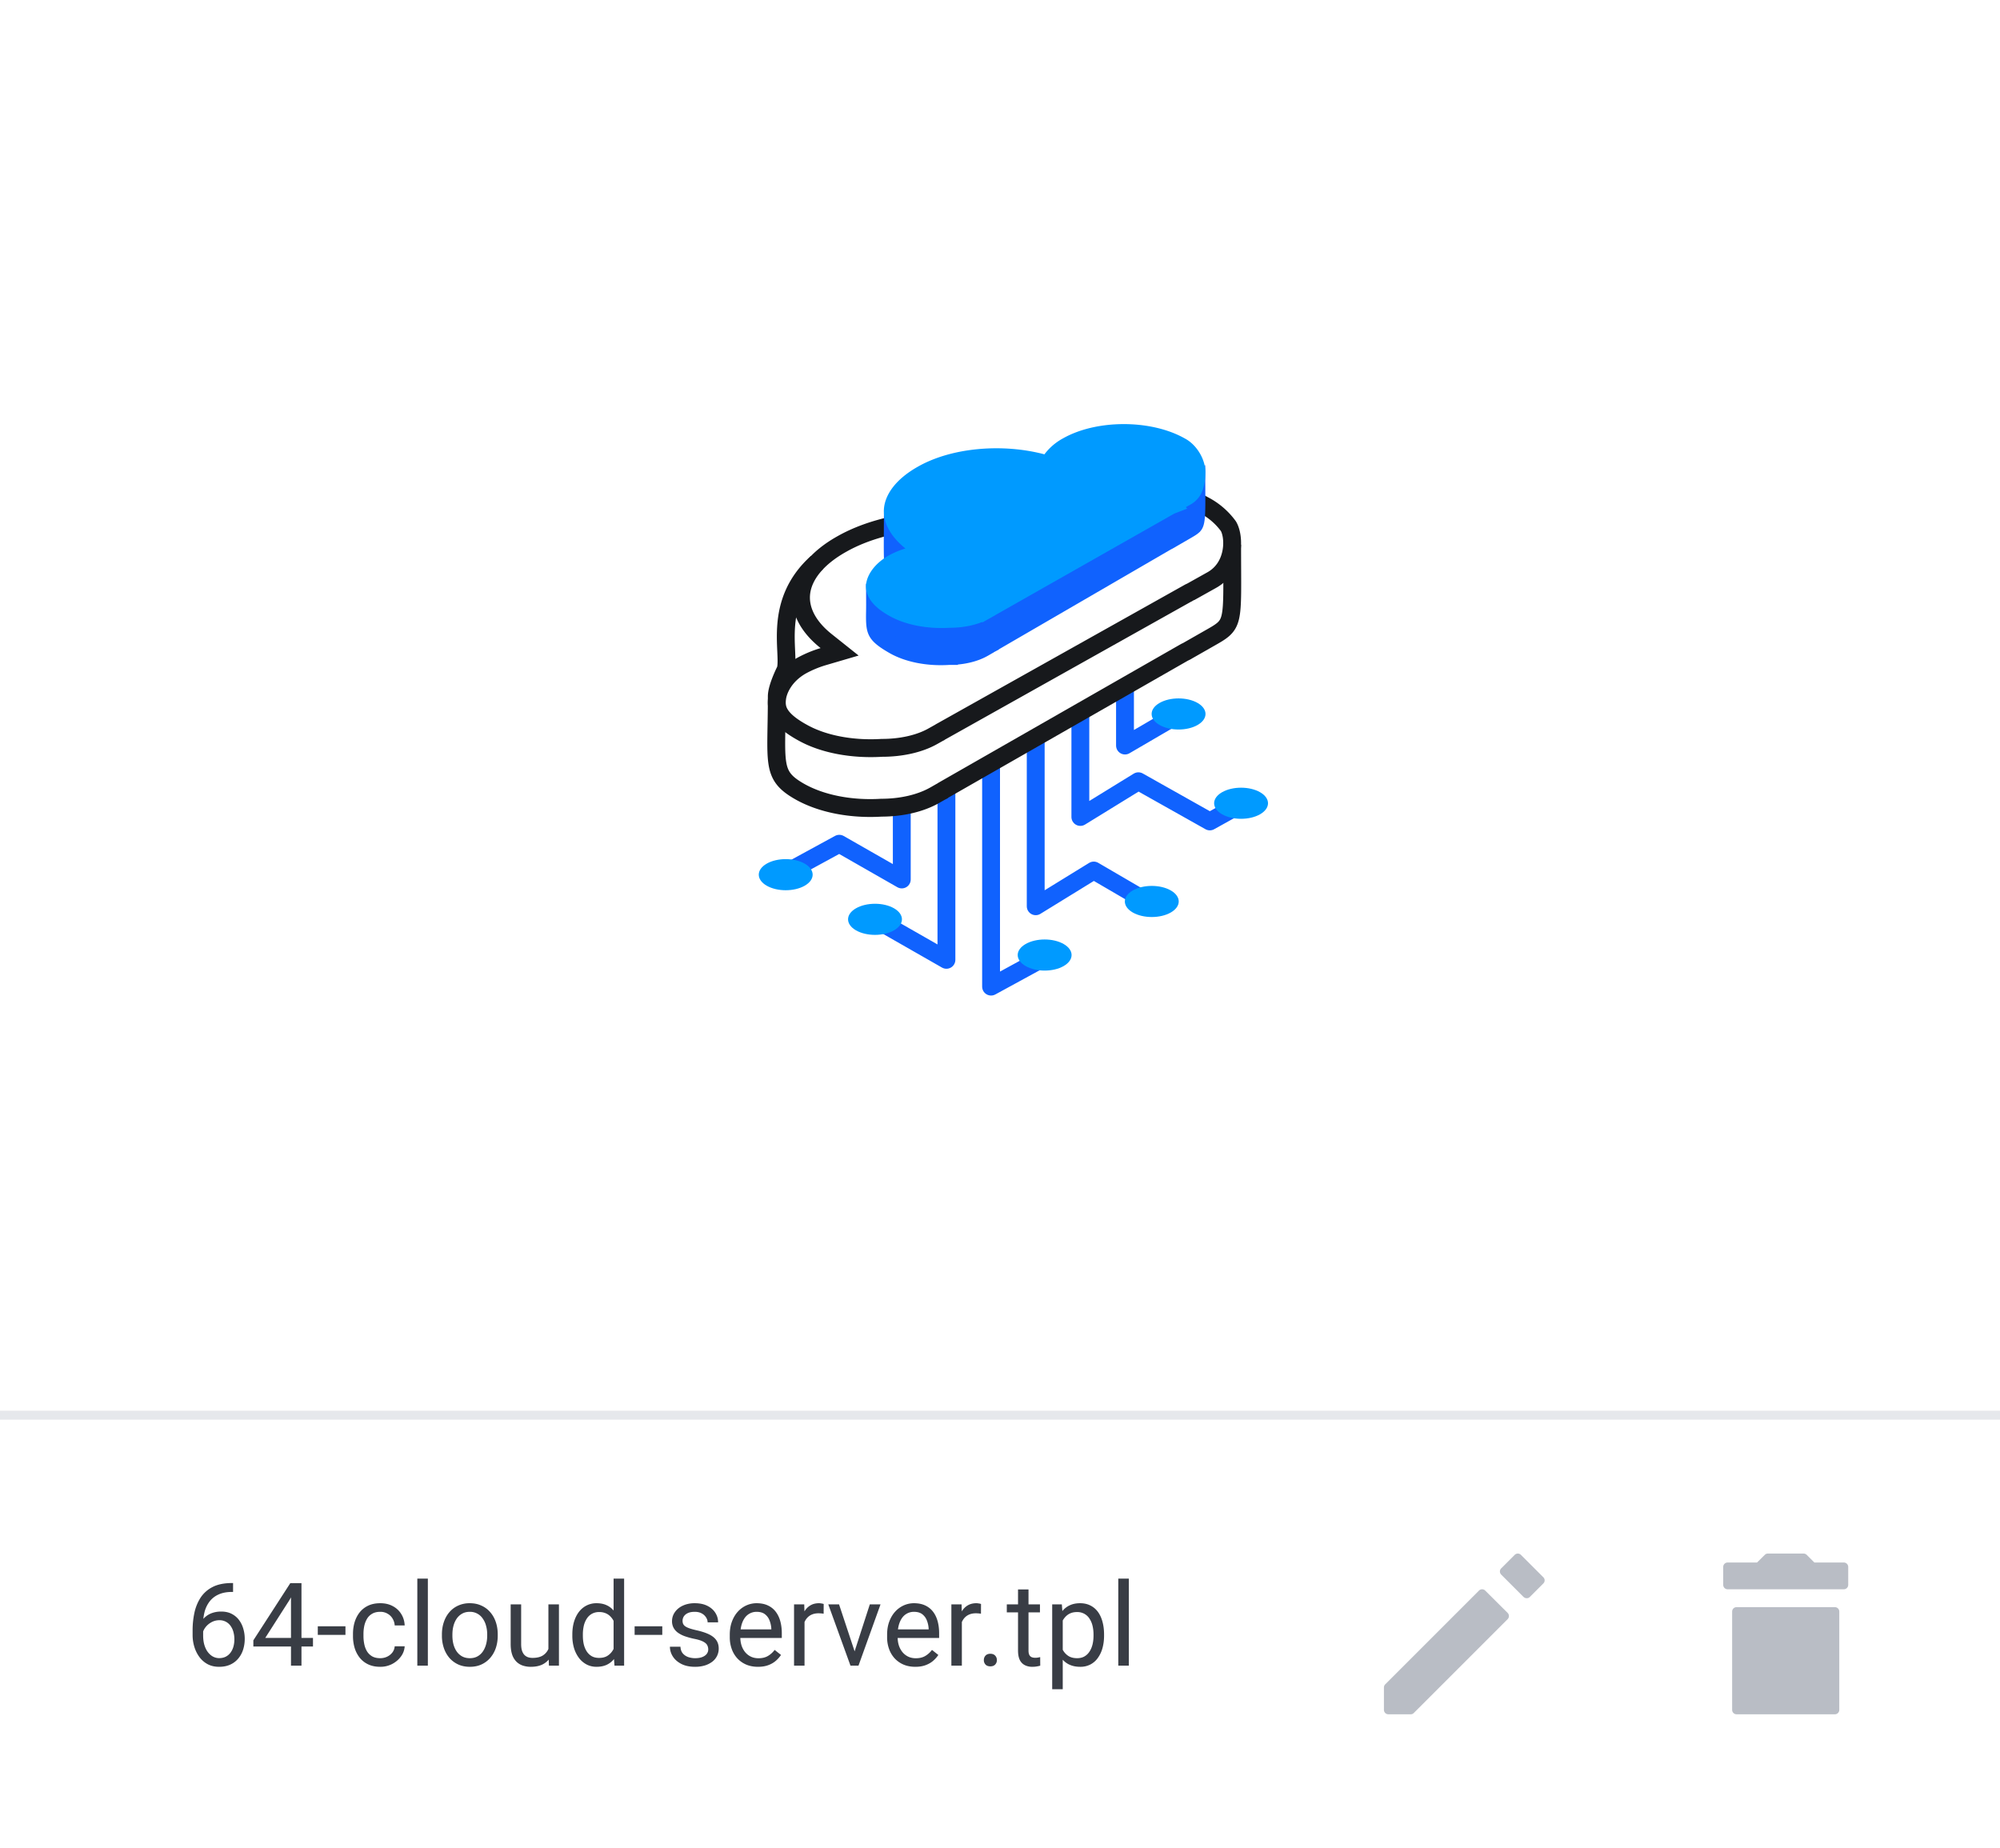 <svg width="224" height="207" fill="none" xmlns="http://www.w3.org/2000/svg" data-v-6380b091=""><path fill="#fff" d="M0 0h224v207H0z"></path><path d="M116 83v18.5l6.5-4 6 3.5M121 80v11.5l6.5-4 8 4.5 4.5-2.5M126 77v6.5l6-3.5m-26 8.5v19l-7-4m2-13v8l-7-4-5.5 3M111 86v24.5l5.5-3" stroke="#1062FE" stroke-width="2" stroke-linecap="round" stroke-linejoin="round"></path><path d="M138 61c0 9.277.369 8.827-2.749 10.602l-2.244 1.28c-.058.03-.087.059-.145.088-.059 0-.088.03-.146.058l-27.072 15.484a.407.407 0 00-.117.087c-.058.03-.116.058-.175.087l-.612.35c-1.661.96-3.846 1.426-6.032 1.426-3.322.204-6.731-.408-9.238-1.863C86.33 86.775 87 85.5 87 78c0-1.058 1-3 1-3 .5-2-1.5-7.5 3.5-12" stroke="#17191C" stroke-width="2"></path><path d="M98.797 83.759h-.03l-.03.002c-3.265.196-6.548-.4-8.9-1.74h0l-.01-.004c-2.249-1.252-2.879-2.322-2.828-3.473.055-1.242.89-2.932 2.796-4.002a12.467 12.467 0 012.394-.996l1.847-.542-1.506-1.2c-2.213-1.762-3.023-3.718-2.776-5.494.251-1.807 1.638-3.756 4.521-5.374h0l.004-.002c5.037-2.852 12.694-3.47 18.971-1.829l.645.169.404-.532a7.924 7.924 0 012.573-2.177h0l.012-.007c2.425-1.355 5.668-2.062 8.97-2.058 3.302.004 6.553.717 8.993 2.087l.013.007.012.006a7.894 7.894 0 012.707 2.33c.33.545.563 1.678.322 2.922-.236 1.219-.899 2.4-2.186 3.119h-.001l-2.28 1.275a1.418 1.418 0 00-.067.037 1.135 1.135 0 00-.21.098h-.001l-.014.007-.024.014-27.693 15.52a1.4 1.4 0 00-.201.126l-.065.032-.025.012-.024.014-.626.35h0l-.005.003c-1.51.855-3.565 1.3-5.682 1.3z" stroke="#17191C" stroke-width="2"></path><path d="M106.287 73.472h-.031l-.031.002c-2.287.142-4.566-.294-6.181-1.246h0l-.008-.005c-1.198-.69-1.615-1.111-1.81-1.5-.206-.413-.252-.955-.226-2.202.011-.527.008-1.139.004-1.836l-.001-.322c.376-.004.828.02 1.326.057l.308.023c.315.025.632.049.906.061.314.014.765.026 1.116-.08l-.163-1.949c-.74-.095-1.027-.156-1.184-.239l-.007-.003c-.029-.012-.099-.043-.173-.359-.096-.412-.138-1.079-.147-2.233-.004-.6 0-1.29.005-2.105.004-.606.008-1.28.01-2.037a5.636 5.636 0 01.565.025c.628.044 1.663.116 2.647-.456h0l.003-.002c3.514-2.062 8.892-2.52 13.309-1.323l.663.18.029-.04c.075.066.163.144.263.235l.046.042c.253.23.589.535.924.749.289.184 1.006.582 1.747.167l.006-.004.007-.004.531-.308c1.761-1.025 3.701-2.154 5.633-2.853 2.138-.773 4.011-.922 5.498-.057l.012.007.013.007c.544.296 1.086.227 1.461.114.227-.068.451-.17.634-.262l.005.984c.003.745.007 1.362.001 1.89-.009.96-.047 1.497-.127 1.842-.064.278-.141.377-.263.484-.179.157-.429.3-.926.588-.06.034-.123.07-.19.11h-.001l-1.624.94a2.714 2.714 0 01-.033.019 1.198 1.198 0 00-.148.072l-.013.008-.011.005-.024.014-19.768 11.479a1.217 1.217 0 00-.156.1l-.023.012-.025.012-.024.014-.447.26h0l-.005.002c-1.021.6-2.43.92-3.902.92zm10.564-17.865s.003 0 .009.004a.05.05 0 01-.009-.004z" fill="#1062FE" stroke="#1062FE" stroke-width="2"></path><path d="M106.374 69.31h-.03l-.031.002c-2.314.141-4.621-.29-6.257-1.231h0l-.008-.005c-1.646-.927-2.106-1.807-2.051-2.496.056-.701.671-1.72 2.027-2.49a8.621 8.621 0 011.668-.703l1.825-.543-1.483-1.194c-1.504-1.212-2.118-2.487-2.037-3.576.092-1.233 1.086-2.68 3.258-3.914h0l.004-.002c3.554-2.038 8.993-2.49 13.461-1.307l.651.172.404-.539a5.461 5.461 0 011.767-1.512l.006-.003.006-.004c1.695-.96 3.982-1.468 6.326-1.465 2.343.002 4.636.516 6.342 1.486l.012.007.013.006c1.005.534 1.791 1.858 1.754 2.967-.042 1.245-.242 2.156-1.153 2.67l-.001.001-1.64.929-.034.018a1.155 1.155 0 00-.148.07l-.014.008-.011.006-.024.014-19.961 11.322a1.319 1.319 0 00-.158.1l-.024.011-.025.012-.024.014-.451.256h0l-.005.002c-1.034.594-2.463.912-3.954.912z" fill="#009AFF" stroke="#009AFF" stroke-width="2"></path><path d="M131.134 102.196c-1.179.68-3.089.68-4.268 0-1.178-.681-1.178-1.784 0-2.464 1.179-.68 3.089-.68 4.268 0 1.178.68 1.178 1.783 0 2.464zM141.134 91.196c-1.179.68-3.089.68-4.268 0-1.178-.68-1.178-1.784 0-2.464 1.179-.68 3.089-.68 4.268 0 1.178.68 1.178 1.783 0 2.464zM134.134 81.196c-1.179.68-3.089.68-4.268 0-1.178-.68-1.178-1.784 0-2.464 1.179-.68 3.089-.68 4.268 0 1.178.68 1.178 1.783 0 2.464zM119.134 108.196c-1.179.68-3.089.68-4.268 0-1.178-.681-1.178-1.784 0-2.464 1.179-.68 3.089-.68 4.268 0 1.178.68 1.178 1.783 0 2.464zM100.134 104.196c-1.179.68-3.09.68-4.268 0-1.178-.681-1.178-1.784 0-2.464 1.179-.68 3.09-.68 4.268 0s1.178 1.783 0 2.464zM90.134 99.196c-1.179.68-3.09.68-4.268 0s-1.178-1.784 0-2.464c1.179-.68 3.09-.68 4.268 0s1.178 1.783 0 2.464z" fill="#009AFF"></path><path stroke="#E6E8EC" d="M0 158.5h224"></path><path d="M26.002 177.3h.102v.996h-.102c-.622 0-1.142.102-1.561.305a2.56 2.56 0 00-.997.806 3.315 3.315 0 00-.533 1.13 5.19 5.19 0 00-.159 1.276v1.358c0 .411.049.775.146 1.092.098.313.23.578.4.794.17.215.36.378.571.488.216.11.44.165.673.165.271 0 .512-.05.724-.152.212-.106.39-.252.533-.438.148-.19.26-.415.337-.673a2.99 2.99 0 00.114-.85c0-.275-.034-.54-.102-.794a2.115 2.115 0 00-.31-.685 1.493 1.493 0 00-1.27-.654c-.326 0-.63.08-.914.241-.28.157-.51.364-.692.622-.178.254-.28.531-.305.832l-.622-.007c.06-.474.17-.878.33-1.212.165-.339.368-.614.61-.825a2.3 2.3 0 01.818-.47c.305-.102.627-.152.965-.152.461 0 .86.086 1.193.26.335.173.61.406.826.698.215.288.374.614.476.978.105.359.158.73.158 1.111 0 .435-.061.844-.184 1.225a2.895 2.895 0 01-.552 1.003c-.241.287-.54.512-.895.672-.355.161-.768.242-1.238.242-.5 0-.935-.102-1.307-.305a2.793 2.793 0 01-.927-.825 3.766 3.766 0 01-.552-1.143 4.516 4.516 0 01-.184-1.276v-.552c0-.652.065-1.291.196-1.917a5.11 5.11 0 01.68-1.701 3.487 3.487 0 011.352-1.213c.575-.3 1.31-.45 2.202-.45zM35.054 183.444v.965h-6.678v-.692l4.139-6.405h.958l-1.028 1.854-2.736 4.278h5.345zm-1.289-6.132v9.243h-1.174v-9.243h1.174zM38.691 182.143v.965h-3.098v-.965h3.098zM42.589 185.717c.279 0 .537-.057.774-.172a1.59 1.59 0 00.584-.469c.152-.203.24-.434.26-.692h1.117a2.094 2.094 0 01-.412 1.136c-.25.347-.578.628-.984.844a2.851 2.851 0 01-1.34.318c-.516 0-.966-.091-1.351-.273a2.684 2.684 0 01-.953-.749 3.357 3.357 0 01-.565-1.092 4.611 4.611 0 01-.184-1.314v-.267c0-.461.062-.897.184-1.307.127-.415.316-.781.565-1.098.254-.318.572-.568.953-.749.385-.182.835-.273 1.352-.273.537 0 1.007.11 1.409.33.402.215.717.512.946.888.232.373.36.796.38 1.27h-1.117a1.689 1.689 0 00-.24-.768 1.499 1.499 0 00-.56-.546 1.558 1.558 0 00-.818-.21c-.36 0-.663.072-.908.216a1.59 1.59 0 00-.578.572c-.14.237-.24.501-.304.793-.06.288-.09.582-.09.882v.267c0 .3.03.597.09.889.059.292.158.556.298.793.144.237.336.427.578.571.245.14.55.21.914.21zM47.92 176.805v9.75h-1.18v-9.75h1.18zM49.495 183.197v-.146c0-.495.072-.954.216-1.378.144-.427.35-.797.622-1.111.27-.317.599-.562.984-.736a3.05 3.05 0 011.295-.266c.482 0 .916.088 1.3.266.39.174.72.419.991.736.275.314.485.684.629 1.111.143.424.215.883.215 1.378v.146c0 .495-.072.954-.215 1.377a3.296 3.296 0 01-.629 1.111c-.27.313-.599.559-.984.736-.38.174-.812.261-1.295.261-.482 0-.916-.087-1.301-.261a2.935 2.935 0 01-.99-.736 3.353 3.353 0 01-.622-1.111 4.25 4.25 0 01-.216-1.377zm1.174-.146v.146c0 .343.04.666.12.971.081.3.202.567.363.8.165.233.37.417.615.552.246.131.531.197.857.197.322 0 .603-.066.844-.197.246-.135.45-.319.61-.552.16-.233.281-.5.362-.8.084-.305.127-.628.127-.971v-.146c0-.339-.043-.658-.127-.959a2.475 2.475 0 00-.368-.806 1.704 1.704 0 00-1.46-.762c-.322 0-.606.068-.851.204a1.82 1.82 0 00-.61.558c-.16.233-.28.502-.361.806-.08.301-.12.62-.12.959zM61.422 184.968v-5.281h1.18v6.868H61.48l-.057-1.587zm.222-1.447l.49-.013c0 .457-.05.88-.147 1.269-.093.385-.245.72-.457 1.003a2.16 2.16 0 01-.831.667c-.343.156-.76.235-1.251.235a2.79 2.79 0 01-.92-.146 1.848 1.848 0 01-.711-.451 2.054 2.054 0 01-.464-.793c-.105-.326-.158-.718-.158-1.175v-4.43h1.174v4.443c0 .309.034.565.102.768.071.199.167.358.285.476.123.114.258.195.406.241.153.047.31.07.47.07.5 0 .895-.095 1.187-.286.292-.194.502-.455.628-.78.132-.33.197-.696.197-1.098zM68.722 185.222v-8.417h1.18v9.75h-1.079l-.101-1.333zm-4.621-2.025v-.134c0-.524.063-1 .19-1.428.131-.431.316-.802.553-1.111.24-.309.526-.545.856-.711a2.44 2.44 0 011.118-.253c.431 0 .808.076 1.13.228.325.148.6.366.825.654.228.283.408.626.54 1.028.13.402.221.857.272 1.365v.584a5.971 5.971 0 01-.273 1.358 3.214 3.214 0 01-.54 1.029c-.224.283-.499.501-.825.653-.325.149-.706.223-1.142.223-.402 0-.77-.087-1.105-.261a2.592 2.592 0 01-.856-.73 3.553 3.553 0 01-.553-1.104 4.86 4.86 0 01-.19-1.39zm1.18-.134v.134c0 .343.034.664.102.965.072.3.182.565.33.793.148.229.337.408.565.54.229.127.501.19.819.19.39 0 .709-.082.958-.247.254-.166.457-.383.61-.654.152-.271.27-.565.355-.883v-1.529a3.393 3.393 0 00-.222-.673 2.068 2.068 0 00-.368-.584 1.592 1.592 0 00-.552-.413 1.798 1.798 0 00-.768-.152 1.63 1.63 0 00-.832.203 1.616 1.616 0 00-.565.546 2.517 2.517 0 00-.33.8 4.37 4.37 0 00-.102.964zM74.175 182.143v.965h-3.098v-.965h3.098zM79.323 184.733a.991.991 0 00-.115-.47c-.072-.148-.222-.281-.45-.4-.225-.122-.563-.228-1.016-.317a8.146 8.146 0 01-1.035-.286 3.123 3.123 0 01-.78-.4 1.668 1.668 0 01-.49-.552 1.539 1.539 0 01-.17-.743c0-.27.059-.526.177-.768a2.06 2.06 0 01.514-.641c.225-.186.493-.332.806-.438a3.254 3.254 0 011.048-.158c.55 0 1.02.097 1.409.292.39.194.688.454.895.78.207.322.311.68.311 1.073h-1.174c0-.19-.057-.374-.172-.552a1.27 1.27 0 00-.489-.451c-.211-.118-.471-.178-.78-.178-.326 0-.59.051-.794.153a1.018 1.018 0 00-.438.374.945.945 0 00-.07.825.745.745 0 00.242.273c.114.081.275.157.482.229.208.072.472.144.794.216.562.127 1.026.279 1.39.457.364.178.634.395.812.654.178.258.267.571.267.939a1.829 1.829 0 01-.73 1.473 2.706 2.706 0 01-.838.419 3.755 3.755 0 01-1.085.146c-.606 0-1.118-.108-1.537-.324-.419-.216-.736-.495-.952-.838a2.006 2.006 0 01-.324-1.085h1.181c.017.321.11.577.28.768.169.186.376.319.621.4.246.076.49.114.73.114.322 0 .59-.043.807-.127.22-.085.387-.201.501-.349a.81.81 0 00.172-.508zM84.89 186.682c-.479 0-.912-.081-1.302-.242a2.949 2.949 0 01-.996-.691 3.088 3.088 0 01-.635-1.054 3.866 3.866 0 01-.222-1.333v-.267c0-.558.082-1.056.247-1.491.165-.441.39-.813.673-1.118a2.9 2.9 0 01.965-.692 2.78 2.78 0 011.117-.234c.49 0 .914.084 1.27.253.36.17.653.407.882.711.228.301.398.656.508 1.067.11.406.165.85.165 1.333v.527h-5.13v-.959h3.956v-.089a2.927 2.927 0 00-.191-.888 1.595 1.595 0 00-.508-.711c-.232-.186-.55-.28-.952-.28a1.602 1.602 0 00-1.314.667c-.16.22-.285.489-.374.806a4.085 4.085 0 00-.134 1.098v.267c0 .326.045.632.134.92.093.284.226.533.4.749.177.216.39.385.64.508.255.123.542.184.864.184.415 0 .766-.084 1.054-.254.287-.169.54-.395.755-.679l.71.565a3.29 3.29 0 01-.564.641 2.7 2.7 0 01-.844.495c-.33.127-.722.191-1.175.191zM90.107 180.766v5.789h-1.174v-6.868h1.142l.032 1.079zm2.146-1.118l-.007 1.092a1.687 1.687 0 00-.279-.038 3.11 3.11 0 00-.292-.013c-.27 0-.51.043-.717.127a1.497 1.497 0 00-.527.356 1.703 1.703 0 00-.343.546c-.08.207-.133.436-.159.685l-.33.191c0-.415.04-.804.121-1.168.085-.364.214-.686.387-.965.174-.284.394-.504.66-.66.271-.161.593-.241.965-.241.085 0 .182.01.292.031.11.017.186.036.229.057zM95.54 185.495l1.88-5.808h1.2l-2.47 6.868h-.787l.178-1.06zm-1.567-5.808l1.936 5.839.133 1.029h-.787l-2.488-6.868h1.206zM102.51 186.682c-.478 0-.911-.081-1.301-.242a2.946 2.946 0 01-.996-.691 3.084 3.084 0 01-.635-1.054 3.866 3.866 0 01-.222-1.333v-.267c0-.558.082-1.056.247-1.491.165-.441.39-.813.673-1.118a2.9 2.9 0 01.965-.692 2.78 2.78 0 011.117-.234c.491 0 .914.084 1.27.253.359.17.653.407.882.711.229.301.398.656.508 1.067.11.406.165.85.165 1.333v.527h-5.129v-.959h3.955v-.089a2.928 2.928 0 00-.191-.888 1.595 1.595 0 00-.508-.711c-.232-.186-.55-.28-.952-.28a1.602 1.602 0 00-1.314.667c-.161.22-.285.489-.374.806a4.08 4.08 0 00-.134 1.098v.267c0 .326.045.632.134.92.093.284.226.533.4.749.177.216.391.385.641.508.254.123.541.184.863.184.415 0 .766-.084 1.054-.254.287-.169.539-.395.755-.679l.711.565a3.27 3.27 0 01-.565.641c-.228.203-.51.368-.844.495-.33.127-.722.191-1.175.191zM107.728 180.766v5.789h-1.174v-6.868h1.143l.031 1.079zm2.146-1.118l-.007 1.092a1.678 1.678 0 00-.279-.038 3.117 3.117 0 00-.292-.013c-.271 0-.51.043-.717.127a1.502 1.502 0 00-.527.356 1.707 1.707 0 00-.343.546c-.08.207-.133.436-.158.685l-.331.191c0-.415.041-.804.121-1.168.085-.364.214-.686.387-.965.174-.284.394-.504.66-.66.271-.161.593-.241.965-.241.085 0 .182.01.292.031a.89.89 0 01.229.057zM110.191 185.933c0-.199.062-.366.184-.502.127-.139.309-.209.546-.209.237 0 .417.07.54.209.127.136.19.303.19.502a.699.699 0 01-.19.495c-.123.135-.303.203-.54.203-.237 0-.419-.068-.546-.203a.716.716 0 01-.184-.495zM116.475 179.687v.901h-3.713v-.901h3.713zm-2.456-1.67h1.174v6.837c0 .232.036.408.108.526a.514.514 0 00.279.235c.115.038.237.057.368.057.098 0 .199-.008.305-.025.11-.021.193-.038.248-.051l.006.959a2.798 2.798 0 01-.368.082c-.148.03-.328.045-.54.045a1.82 1.82 0 01-.793-.172 1.275 1.275 0 01-.578-.571c-.139-.271-.209-.635-.209-1.092v-6.83zM119.027 181.007v8.188h-1.181v-9.508h1.08l.101 1.32zm4.628 2.056v.134c0 .499-.06.963-.178 1.39a3.417 3.417 0 01-.521 1.104 2.351 2.351 0 01-.831.73 2.4 2.4 0 01-1.136.261c-.436 0-.821-.072-1.156-.216a2.277 2.277 0 01-.85-.629 3.212 3.212 0 01-.559-.99 5.767 5.767 0 01-.279-1.301v-.711a6.02 6.02 0 01.285-1.365 3.39 3.39 0 01.553-1.028c.232-.288.514-.506.844-.654.33-.152.711-.228 1.142-.228.432 0 .815.084 1.149.253.335.166.616.402.845.711.228.309.4.68.514 1.111.118.428.178.904.178 1.428zm-1.181.134v-.134c0-.342-.036-.664-.108-.964a2.44 2.44 0 00-.336-.8 1.606 1.606 0 00-.572-.546 1.627 1.627 0 00-.831-.203c-.297 0-.555.051-.775.152-.216.102-.4.239-.552.413a2.185 2.185 0 00-.374.584c-.094.216-.163.44-.21.673v1.644c.085.296.203.575.356.838.152.258.355.467.609.628.254.157.573.235.958.235.318 0 .591-.066.819-.197.233-.135.423-.319.572-.552.152-.233.264-.5.336-.8.072-.305.108-.628.108-.971zM126.428 176.805v9.75h-1.18v-9.75h1.18z" fill="#393D45"></path><g clip-path="url(#cms-center-left-1_svg__clip0_4607_17824)"><g clip-path="url(#cms-center-left-1_svg__clip1_4607_17824)" fill="#B9BDC5"><path d="M166.35 178.15c-.2-.2-.51-.2-.71 0l-10.5 10.5a.5.5 0 00-.14.35v2.5c0 .28.22.5.5.5h2.5c.13 0 .26-.05.35-.15l10.5-10.5c.2-.2.2-.51 0-.71l-2.5-2.49zM172.85 176.65l-2.5-2.5c-.2-.2-.51-.2-.71 0l-1.5 1.5c-.2.2-.2.51 0 .71l2.5 2.5c.1.09.23.14.36.14.13 0 .26-.05.35-.15l1.5-1.5c.2-.19.2-.51 0-.7z"></path></g></g><g clip-path="url(#cms-center-left-1_svg__clip2_4607_17824)" fill="#B9BDC5"><path d="M206.5 175h-3.29l-.85-.85c-.1-.1-.23-.15-.36-.15h-4a.47.47 0 00-.35.15l-.86.85h-3.29c-.28 0-.5.22-.5.5v2c0 .28.22.5.5.5h13c.28 0 .5-.22.5-.5v-2c0-.28-.22-.5-.5-.5zM205.5 180h-11c-.28 0-.5.22-.5.5v11c0 .28.22.5.5.5h11c.28 0 .5-.22.5-.5v-11c0-.28-.22-.5-.5-.5z"></path></g><defs><clipPath id="cms-center-left-1_svg__clip0_4607_17824"><path fill="#fff" transform="translate(155 174)" d="M0 0h18v18H0z"></path></clipPath><clipPath id="cms-center-left-1_svg__clip1_4607_17824"><path fill="#fff" transform="translate(155 174)" d="M0 0h18v18H0z"></path></clipPath><clipPath id="cms-center-left-1_svg__clip2_4607_17824"><path fill="#fff" transform="translate(191 174)" d="M0 0h18v18H0z"></path></clipPath></defs></svg>